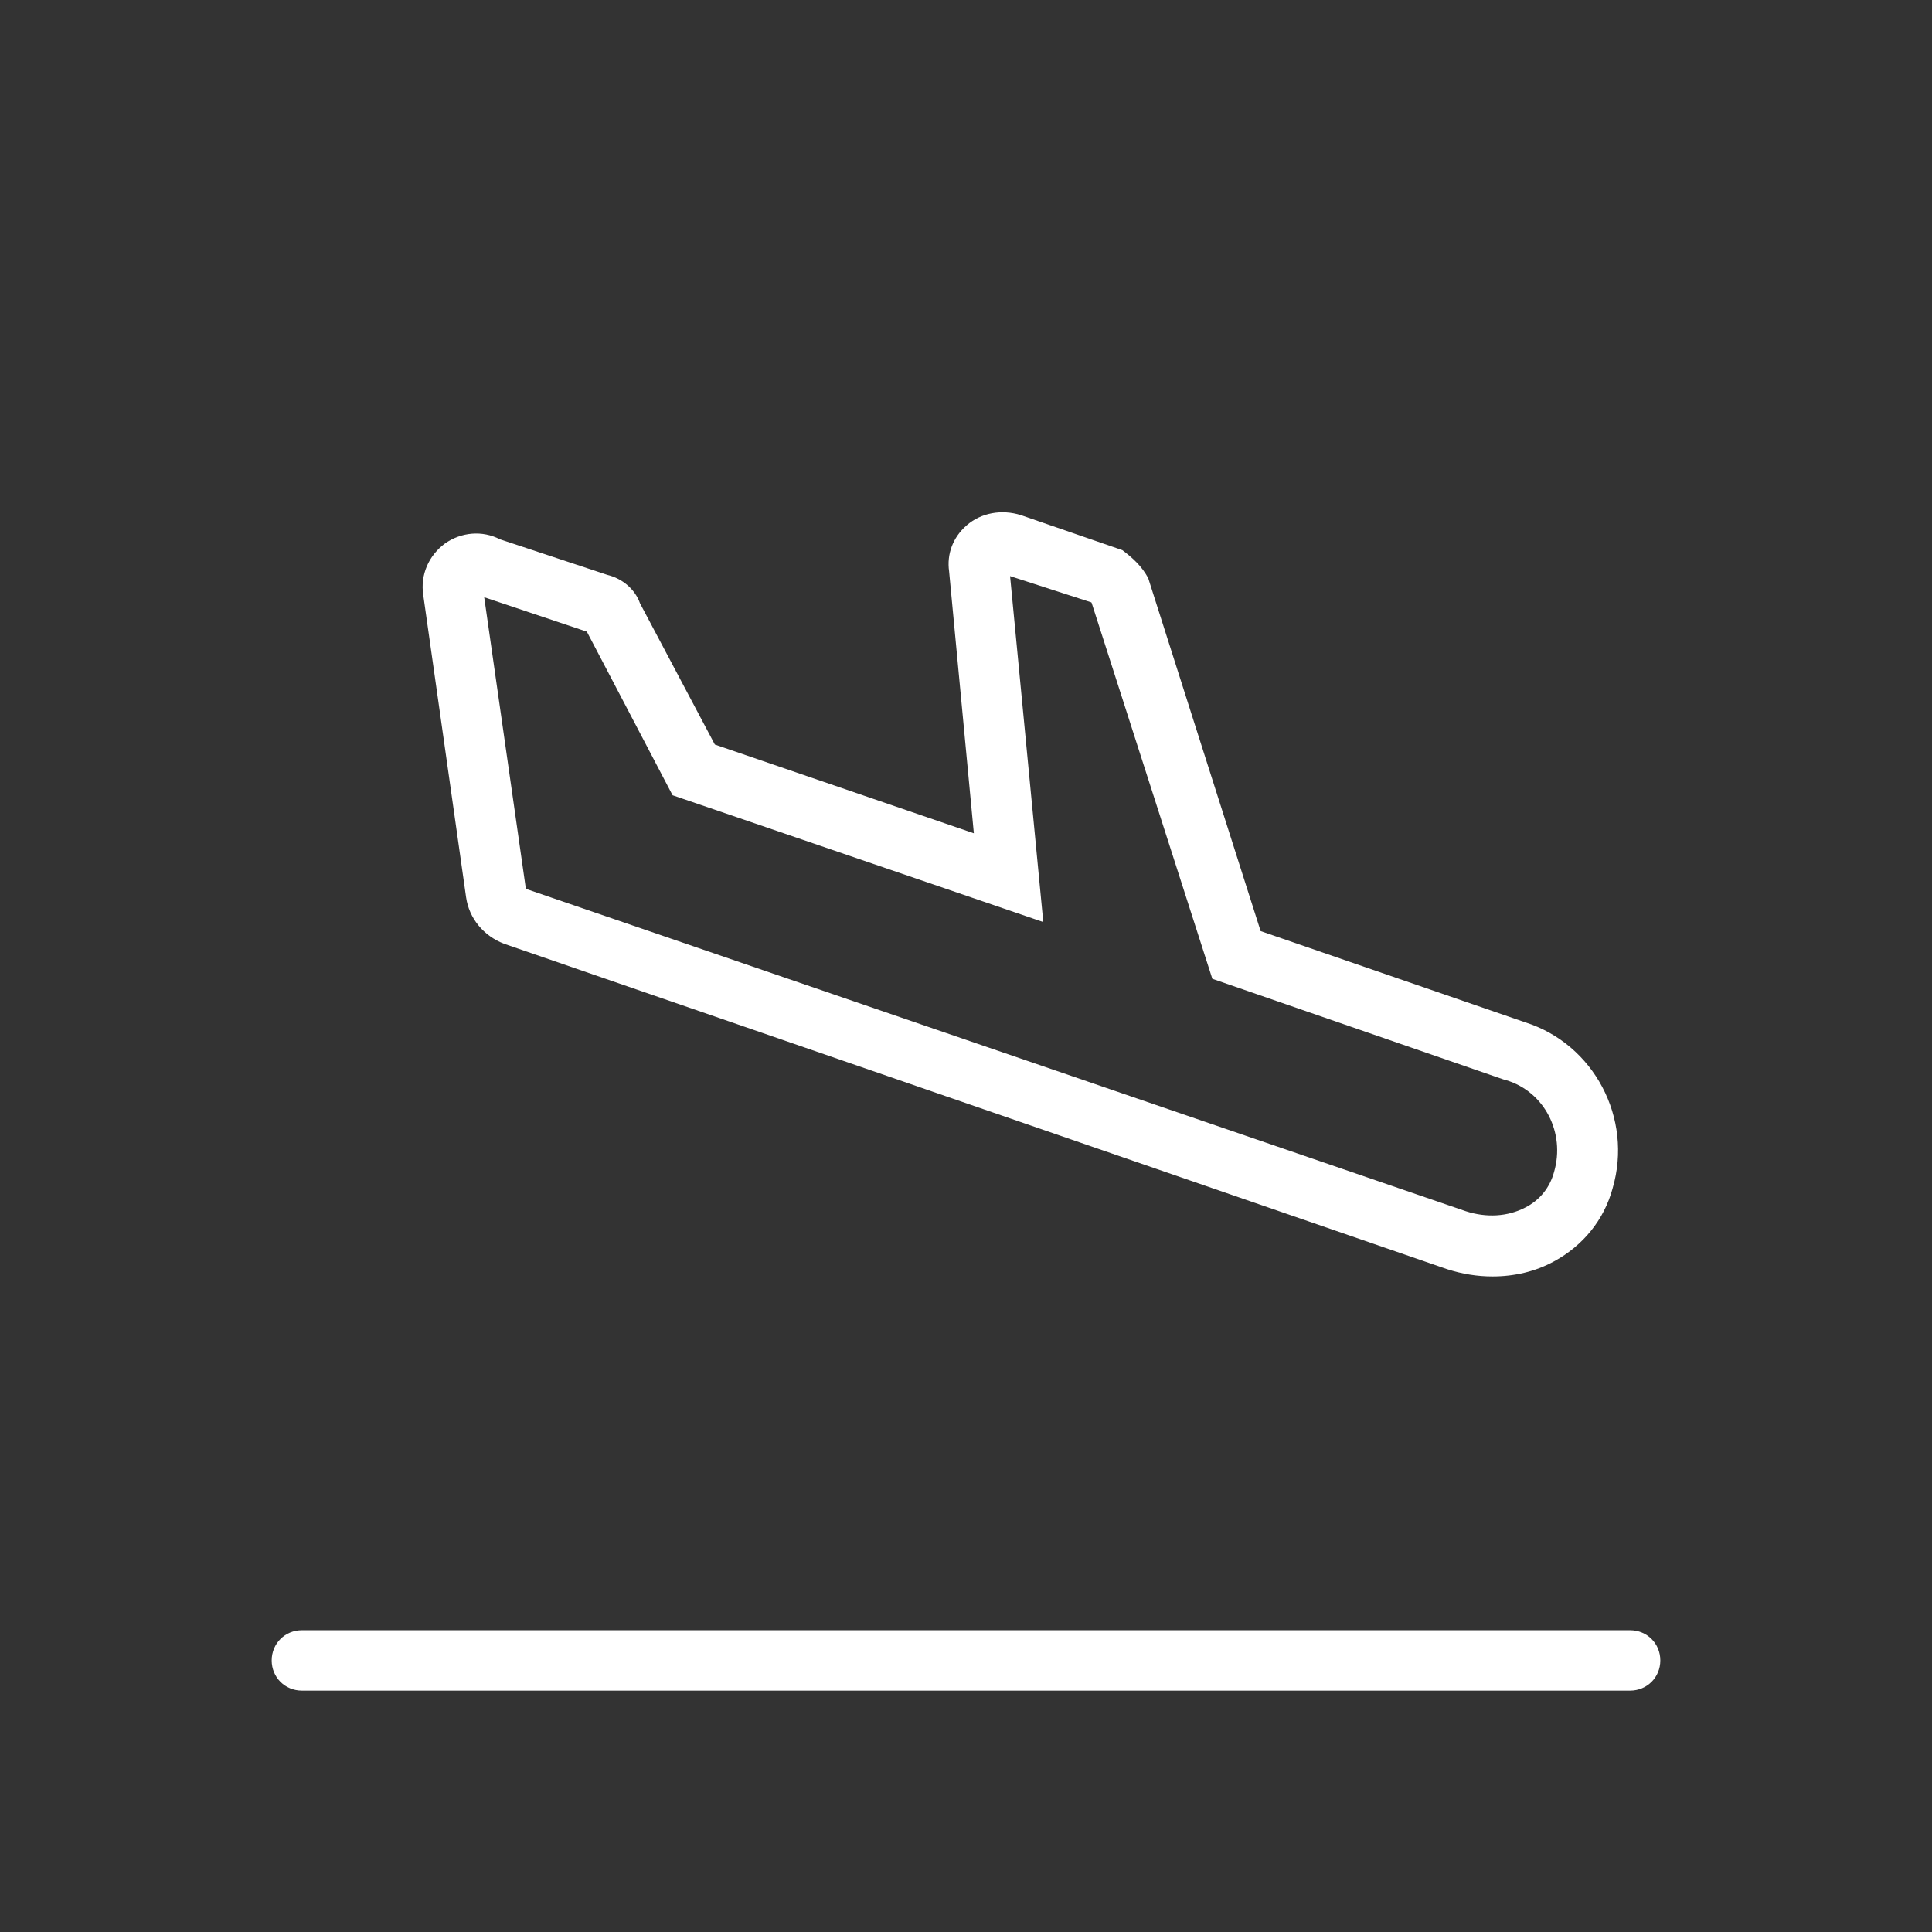<svg width="32" height="32" viewBox="0 0 32 32" fill="none" xmlns="http://www.w3.org/2000/svg">
<rect x="0" y="0" width="32" height="32" fill="#333333" stroke="none"/>
<path d="M7.72 14.862C7.77 15.212 8.01 15.502 8.35 15.632L23.97 21.022C24.22 21.102 24.47 21.142 24.72 21.142C25.08 21.142 25.43 21.062 25.74 20.892C26.22 20.632 26.57 20.202 26.71 19.682C27.05 18.522 26.4 17.292 25.26 16.932L20.88 15.422L19.02 9.582C18.92 9.382 18.75 9.232 18.59 9.112L16.91 8.532C16.59 8.432 16.25 8.492 16.01 8.702C15.78 8.902 15.68 9.182 15.72 9.462L16.13 13.802L11.84 12.332L10.6 9.992C10.52 9.762 10.31 9.582 10.06 9.522L8.28 8.932C7.99 8.782 7.64 8.812 7.37 9.002C7.1 9.202 6.96 9.522 7.01 9.852L7.72 14.862ZM9.72 10.462L11.14 13.172L17.28 15.272L16.73 9.542L18.06 9.972C18.07 9.972 18.08 9.982 18.08 9.982L20.08 16.212L24.94 17.892H24.95C25.58 18.082 25.93 18.762 25.74 19.412C25.67 19.672 25.5 19.882 25.26 20.002C24.97 20.152 24.62 20.172 24.28 20.062L8.71 14.722L8.02 9.892L9.72 10.462ZM27.5 27.502C27.5 27.782 27.28 28.002 27 28.002H5C4.72 28.002 4.5 27.782 4.5 27.502C4.5 27.222 4.72 27.002 5 27.002H27C27.28 27.002 27.5 27.222 27.5 27.502Z" fill="white"/>
</svg>
